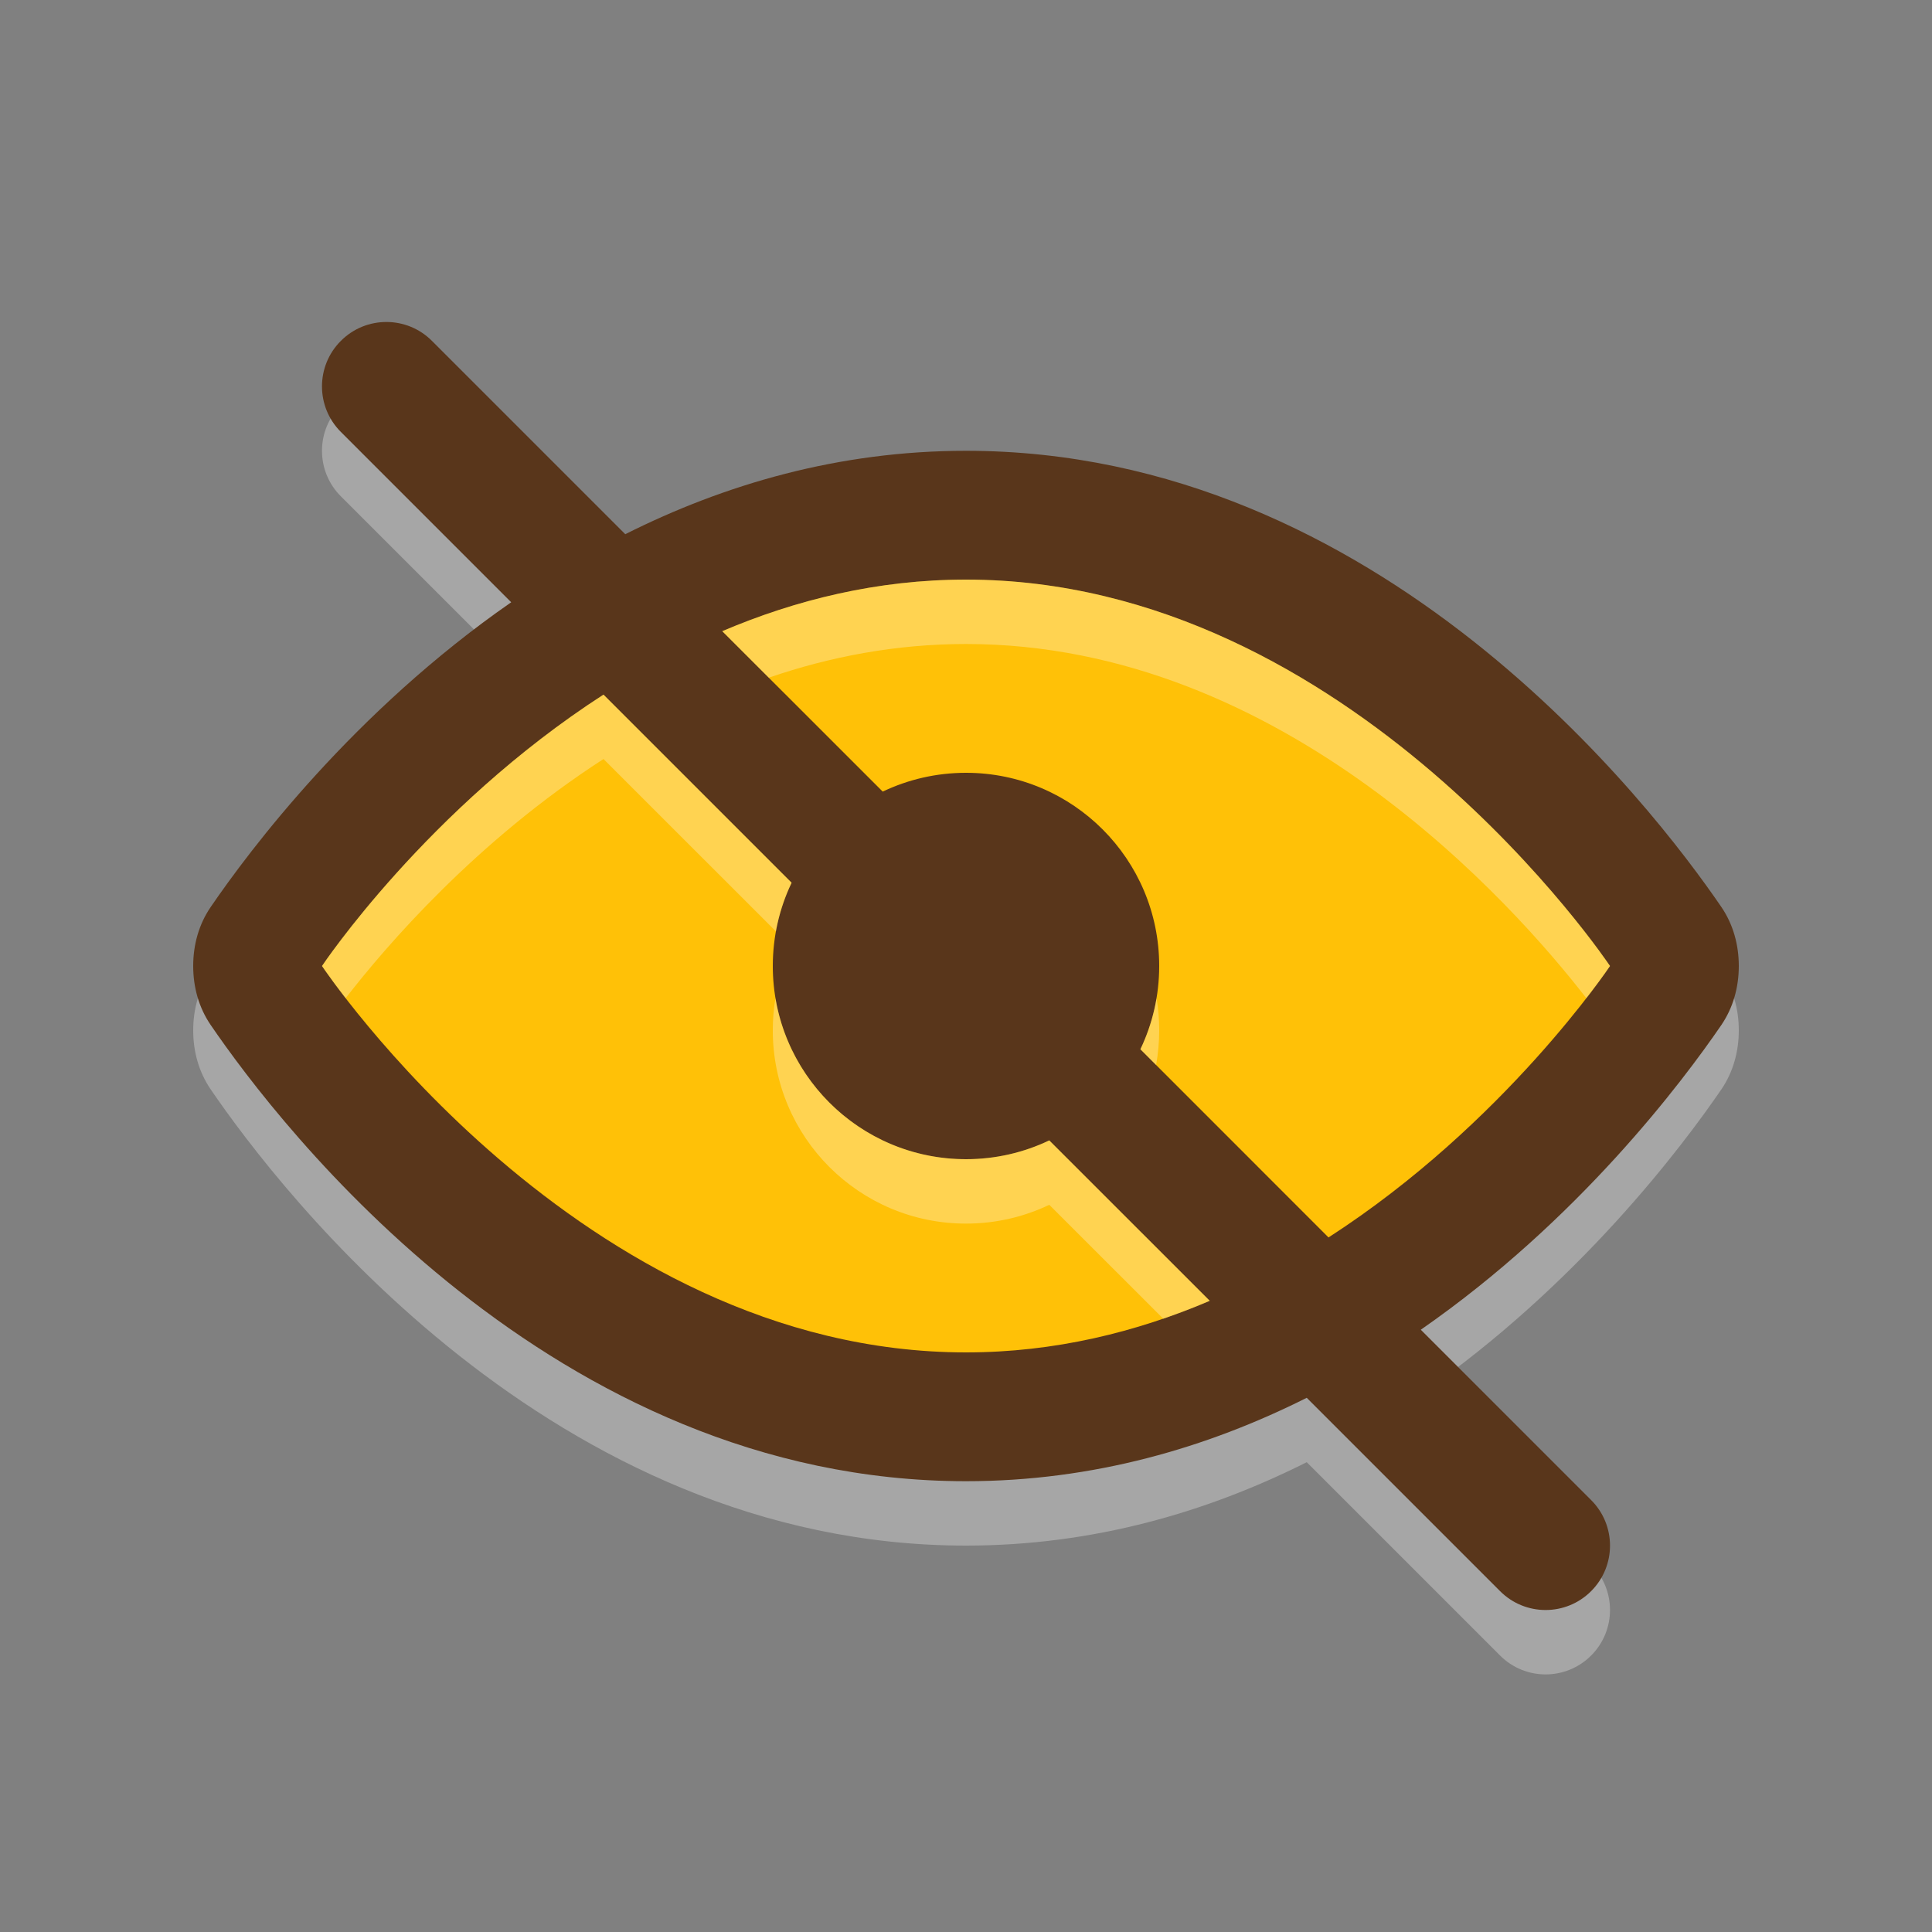 <svg width="30" height="30" viewBox="0 0 30 30" fill="none" xmlns="http://www.w3.org/2000/svg">
<rect x="0" y="0" width="30" height="30" fill="#808080" stroke="none"/>
<path d="M6.707 6.293C6.317 5.902 5.683 5.902 5.293 6.293C4.902 6.683 4.902 7.317 5.293 7.707L7.938 10.352C5.49 12.051 3.878 14.197 3.271 15.085C3.086 15.356 3 15.673 3 16C3 16.327 3.086 16.644 3.271 16.915C4.345 18.488 8.57 24 15 24C16.982 24 18.755 23.476 20.291 22.705L23.293 25.707C23.683 26.098 24.317 26.098 24.707 25.707C25.098 25.317 25.098 24.683 24.707 24.293L22.062 21.648C24.51 19.949 26.122 17.803 26.73 16.915C26.914 16.644 27 16.327 27 16C27 15.673 26.914 15.356 26.73 15.085C25.655 13.512 21.43 8 15 8C13.018 8 11.245 8.524 9.709 9.295L6.707 6.293Z" fill="white" fill-opacity="0.3"/>
<path d="M6.707 5.293C6.317 4.902 5.683 4.902 5.293 5.293C4.902 5.683 4.902 6.317 5.293 6.707L7.938 9.352C5.49 11.051 3.878 13.197 3.271 14.085C3.086 14.356 3 14.673 3 15C3 15.327 3.086 15.644 3.271 15.915C4.345 17.488 8.57 23 15 23C16.982 23 18.755 22.476 20.291 21.705L23.293 24.707C23.683 25.098 24.317 25.098 24.707 24.707C25.098 24.317 25.098 23.683 24.707 23.293L22.062 20.648C24.51 18.949 26.122 16.803 26.73 15.915C26.914 15.644 27 15.327 27 15C27 14.673 26.914 14.356 26.73 14.085C25.655 12.512 21.43 7 15 7C13.018 7 11.245 7.524 9.709 8.295L6.707 5.293Z" fill="#59361B"/>
<path d="M9.371 10.786C6.631 12.554 5 15 5 15C5 15 9 21 15 21C16.375 21 17.645 20.685 18.785 20.199L16.293 17.708C15.902 17.895 15.463 18 15 18C13.343 18 12 16.657 12 15C12 14.537 12.105 14.098 12.292 13.707L9.371 10.786Z" fill="#FFC107"/>
<path d="M17.708 16.293C17.895 15.902 18 15.463 18 15C18 13.343 16.657 12 15 12C14.537 12 14.098 12.105 13.707 12.292L11.215 9.801C12.355 9.315 13.625 9 15 9C21 9 25 15 25 15C25 15 23.369 17.446 20.629 19.215L17.708 16.293Z" fill="#FFC107"/>
<path d="M5 15C5 15 6.631 12.554 9.371 10.786L12.292 13.707C12.179 13.943 12.096 14.197 12.048 14.462L9.371 11.786C7.393 13.062 5.992 14.692 5.367 15.5C5.126 15.189 5 15 5 15Z" fill="white" fill-opacity="0.3"/>
<path d="M18.063 20.477C18.309 20.392 18.55 20.3 18.785 20.199L16.293 17.708C15.902 17.895 15.463 18 15 18C13.514 18 12.28 16.919 12.041 15.5C12.014 15.663 12 15.83 12 16C12 17.657 13.343 19 15 19C15.463 19 15.902 18.895 16.293 18.708L18.063 20.477Z" fill="white" fill-opacity="0.3"/>
<path d="M17.959 15.5C17.912 15.78 17.826 16.046 17.708 16.293L17.952 16.538C17.983 16.363 18 16.184 18 16C18 15.83 17.986 15.663 17.959 15.5Z" fill="white" fill-opacity="0.3"/>
<path d="M11.937 10.523C12.884 10.198 13.909 10 15 10C19.935 10 23.517 14.059 24.633 15.5C24.874 15.189 25 15 25 15C25 15 21 9 15 9C13.625 9 12.355 9.315 11.215 9.801L11.937 10.523Z" fill="white" fill-opacity="0.3"/>
</svg>
